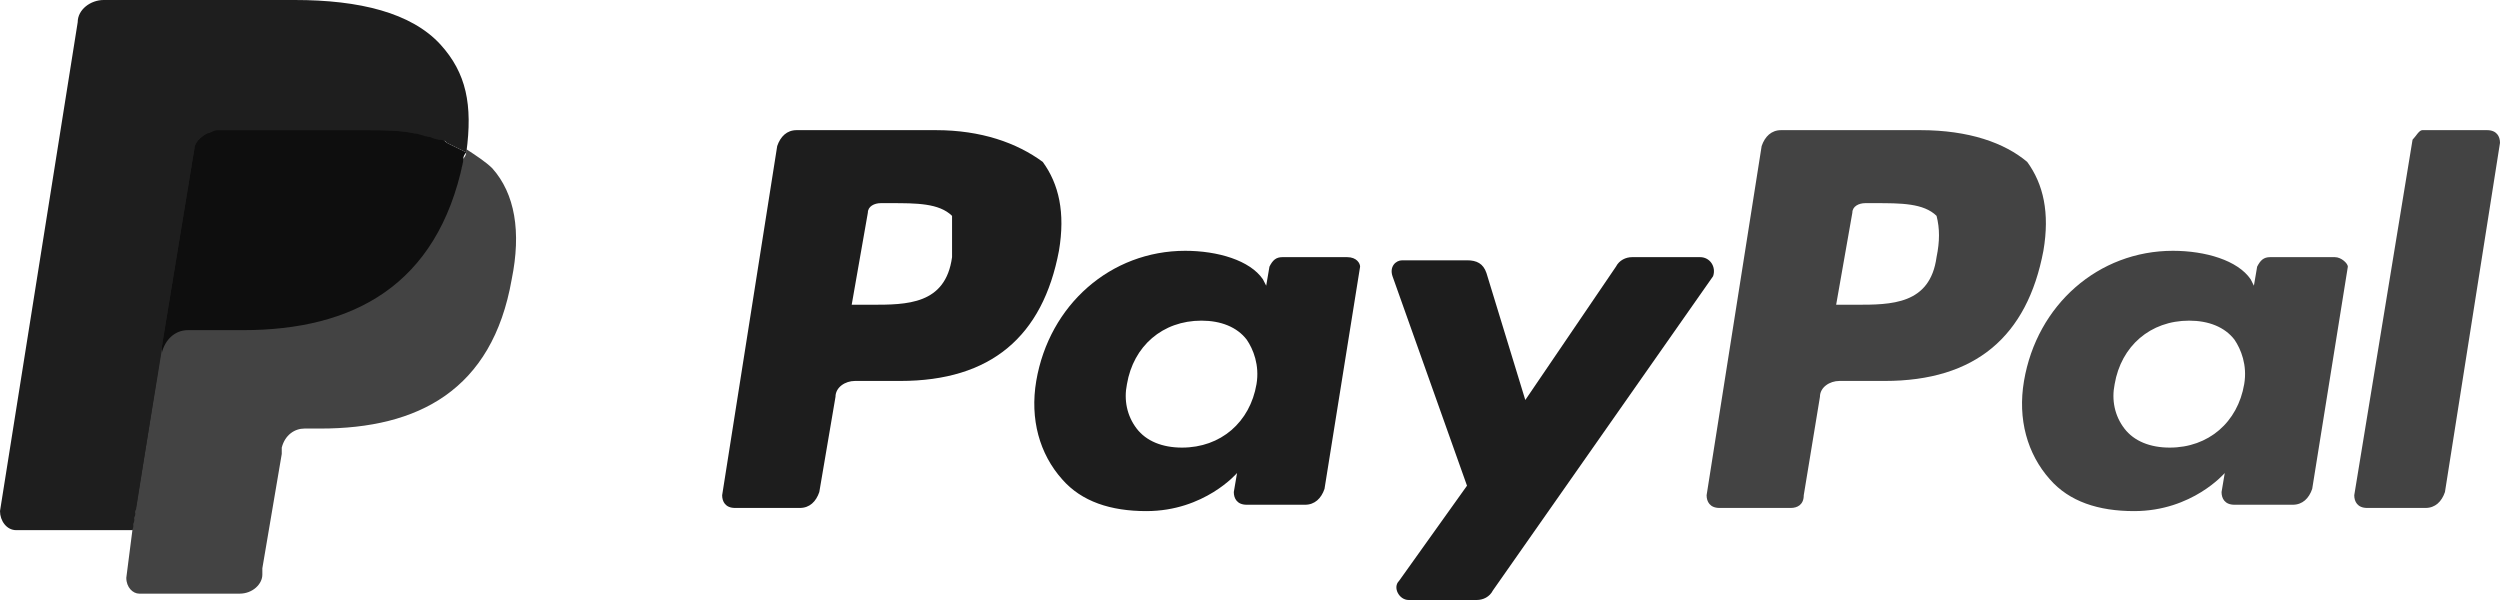 <svg width="50" height="12" viewBox="0 0 50 12" fill="none" xmlns="http://www.w3.org/2000/svg">
<path d="M19.041 5.143C18.912 6.095 18.135 6.095 17.422 6.095H17.034L17.357 4.254C17.357 4.127 17.487 4.063 17.616 4.063H17.811C18.329 4.063 18.782 4.063 19.041 4.317C19.041 4.571 19.041 4.825 19.041 5.143ZM18.718 2.603H15.932C15.738 2.603 15.609 2.73 15.544 2.921L14.443 9.905C14.443 10.032 14.508 10.159 14.702 10.159H15.997C16.192 10.159 16.321 10.032 16.386 9.841L16.71 7.936C16.71 7.746 16.904 7.619 17.098 7.619H18.005C19.819 7.619 20.855 6.73 21.179 5.016C21.308 4.254 21.179 3.683 20.855 3.238C20.337 2.857 19.624 2.603 18.718 2.603Z" fill="#1D1D1D"/>
<path d="M25.13 7.683C25 8.444 24.417 8.952 23.64 8.952C23.251 8.952 22.927 8.825 22.733 8.571C22.539 8.317 22.474 8 22.539 7.683C22.668 6.921 23.251 6.413 24.029 6.413C24.417 6.413 24.741 6.54 24.935 6.794C25.065 6.984 25.194 7.302 25.13 7.683ZM26.943 5.143H25.648C25.518 5.143 25.453 5.206 25.389 5.333L25.324 5.714L25.259 5.587C25 5.206 24.352 5.016 23.705 5.016C22.215 5.016 20.985 6.095 20.725 7.619C20.596 8.381 20.79 9.079 21.244 9.587C21.632 10.032 22.215 10.222 22.927 10.222C24.093 10.222 24.741 9.46 24.741 9.46L24.676 9.841C24.676 9.968 24.741 10.095 24.935 10.095H26.101C26.295 10.095 26.425 9.968 26.49 9.778L27.202 5.333C27.202 5.27 27.137 5.143 26.943 5.143Z" fill="#1D1D1D"/>
<path d="M34.003 5.143H32.643C32.514 5.143 32.384 5.206 32.319 5.333L30.506 8L29.729 5.46C29.664 5.27 29.534 5.206 29.34 5.206H28.044C27.915 5.206 27.785 5.333 27.85 5.524L29.34 9.714L27.98 11.619C27.85 11.746 27.98 12 28.174 12H29.534C29.664 12 29.793 11.937 29.858 11.809L34.262 5.524C34.327 5.333 34.197 5.143 34.003 5.143Z" fill="#1D1D1D"/>
<path d="M38.731 5.143C38.601 6.095 37.824 6.095 37.112 6.095H36.723L37.047 4.254C37.047 4.127 37.176 4.063 37.306 4.063H37.5C38.018 4.063 38.472 4.063 38.731 4.317C38.796 4.571 38.796 4.825 38.731 5.143ZM38.407 2.603H35.622C35.428 2.603 35.298 2.73 35.233 2.921L34.132 9.905C34.132 10.032 34.197 10.159 34.391 10.159H35.816C35.946 10.159 36.075 10.095 36.075 9.905L36.399 7.936C36.399 7.746 36.593 7.619 36.788 7.619H37.694C39.508 7.619 40.544 6.73 40.868 5.016C40.998 4.254 40.868 3.683 40.544 3.238C40.091 2.857 39.379 2.603 38.407 2.603Z" fill="#434343"/>
<path d="M44.884 7.683C44.755 8.444 44.172 8.952 43.394 8.952C43.006 8.952 42.682 8.825 42.488 8.571C42.293 8.317 42.228 8 42.293 7.683C42.423 6.921 43.006 6.413 43.783 6.413C44.172 6.413 44.495 6.54 44.69 6.794C44.819 6.984 44.949 7.302 44.884 7.683ZM46.697 5.143H45.402C45.273 5.143 45.208 5.206 45.143 5.333L45.078 5.714L45.014 5.587C44.755 5.206 44.107 5.016 43.459 5.016C41.969 5.016 40.739 6.095 40.48 7.619C40.35 8.381 40.545 9.079 40.998 9.587C41.387 10.032 41.969 10.222 42.682 10.222C43.848 10.222 44.495 9.46 44.495 9.46L44.431 9.841C44.431 9.968 44.495 10.095 44.69 10.095H45.855C46.05 10.095 46.179 9.968 46.244 9.778L46.957 5.333C46.957 5.27 46.827 5.143 46.697 5.143Z" fill="#434343"/>
<path d="M48.251 2.794L47.085 9.905C47.085 10.032 47.15 10.159 47.344 10.159H48.51C48.705 10.159 48.834 10.032 48.899 9.841L50 2.857C50 2.73 49.935 2.603 49.741 2.603H48.446C48.381 2.603 48.316 2.73 48.251 2.794Z" fill="#434343"/>
<path d="M2.915 11.492L3.109 10.159H2.656H0.389L1.944 0.444C1.944 0.444 1.944 0.381 2.008 0.381H2.073H5.894C7.125 0.381 8.032 0.635 8.485 1.143C8.679 1.397 8.809 1.651 8.874 1.905C8.938 2.222 8.938 2.54 8.874 2.984V3.238L9.068 3.365C9.262 3.429 9.392 3.556 9.521 3.683C9.716 3.873 9.845 4.127 9.845 4.444C9.91 4.762 9.91 5.143 9.78 5.587C9.651 6.095 9.521 6.476 9.327 6.857C9.133 7.175 8.874 7.429 8.615 7.683C8.356 7.873 7.967 8 7.643 8.127C7.255 8.191 6.866 8.254 6.413 8.254H6.089C5.894 8.254 5.7 8.317 5.506 8.444C5.376 8.571 5.247 8.762 5.182 8.952V9.079L4.793 11.429V11.492V11.556C4.793 11.556 4.793 11.556 4.729 11.556H2.915V11.492Z" fill="#1E1E1E"/>
<path d="M9.327 2.984C9.327 3.048 9.327 3.111 9.262 3.175C8.744 5.714 7.06 6.54 4.858 6.54H3.757C3.498 6.54 3.239 6.73 3.239 6.984L2.656 10.54L2.526 11.556C2.526 11.746 2.656 11.873 2.785 11.873H4.793C5.052 11.873 5.247 11.682 5.247 11.492V11.365L5.635 9.079V8.952C5.7 8.698 5.894 8.571 6.089 8.571H6.412C8.355 8.571 9.845 7.81 10.234 5.587C10.428 4.635 10.299 3.873 9.845 3.365C9.716 3.238 9.521 3.111 9.327 2.984Z" fill="#434343"/>
<path d="M8.809 2.794C8.744 2.794 8.679 2.73 8.55 2.73C8.485 2.73 8.355 2.667 8.291 2.667C7.967 2.603 7.643 2.603 7.319 2.603H4.34C4.275 2.603 4.21 2.603 4.146 2.667C4.016 2.73 3.886 2.857 3.886 2.984L3.239 6.921V7.048C3.304 6.794 3.498 6.603 3.757 6.603H4.858C7.06 6.603 8.744 5.714 9.262 3.238C9.262 3.175 9.262 3.111 9.327 3.048C9.197 2.984 9.068 2.921 8.938 2.857C8.874 2.794 8.809 2.794 8.809 2.794Z" fill="#0E0E0E"/>
<path d="M3.886 2.984C3.886 2.857 4.016 2.73 4.145 2.667C4.21 2.667 4.275 2.603 4.339 2.603H7.319C7.643 2.603 8.031 2.603 8.29 2.667C8.355 2.667 8.485 2.667 8.549 2.73C8.614 2.73 8.679 2.794 8.808 2.794C8.873 2.794 8.873 2.794 8.938 2.857C9.067 2.921 9.197 2.984 9.327 3.048C9.456 2.095 9.327 1.46 8.808 0.889C8.225 0.254 7.189 0 5.894 0H2.073C1.813 0 1.554 0.19 1.554 0.444L0 10.222C0 10.413 0.13 10.603 0.324 10.603H2.655L3.238 6.921L3.886 2.984Z" fill="#1E1E1E"/>
</svg>
